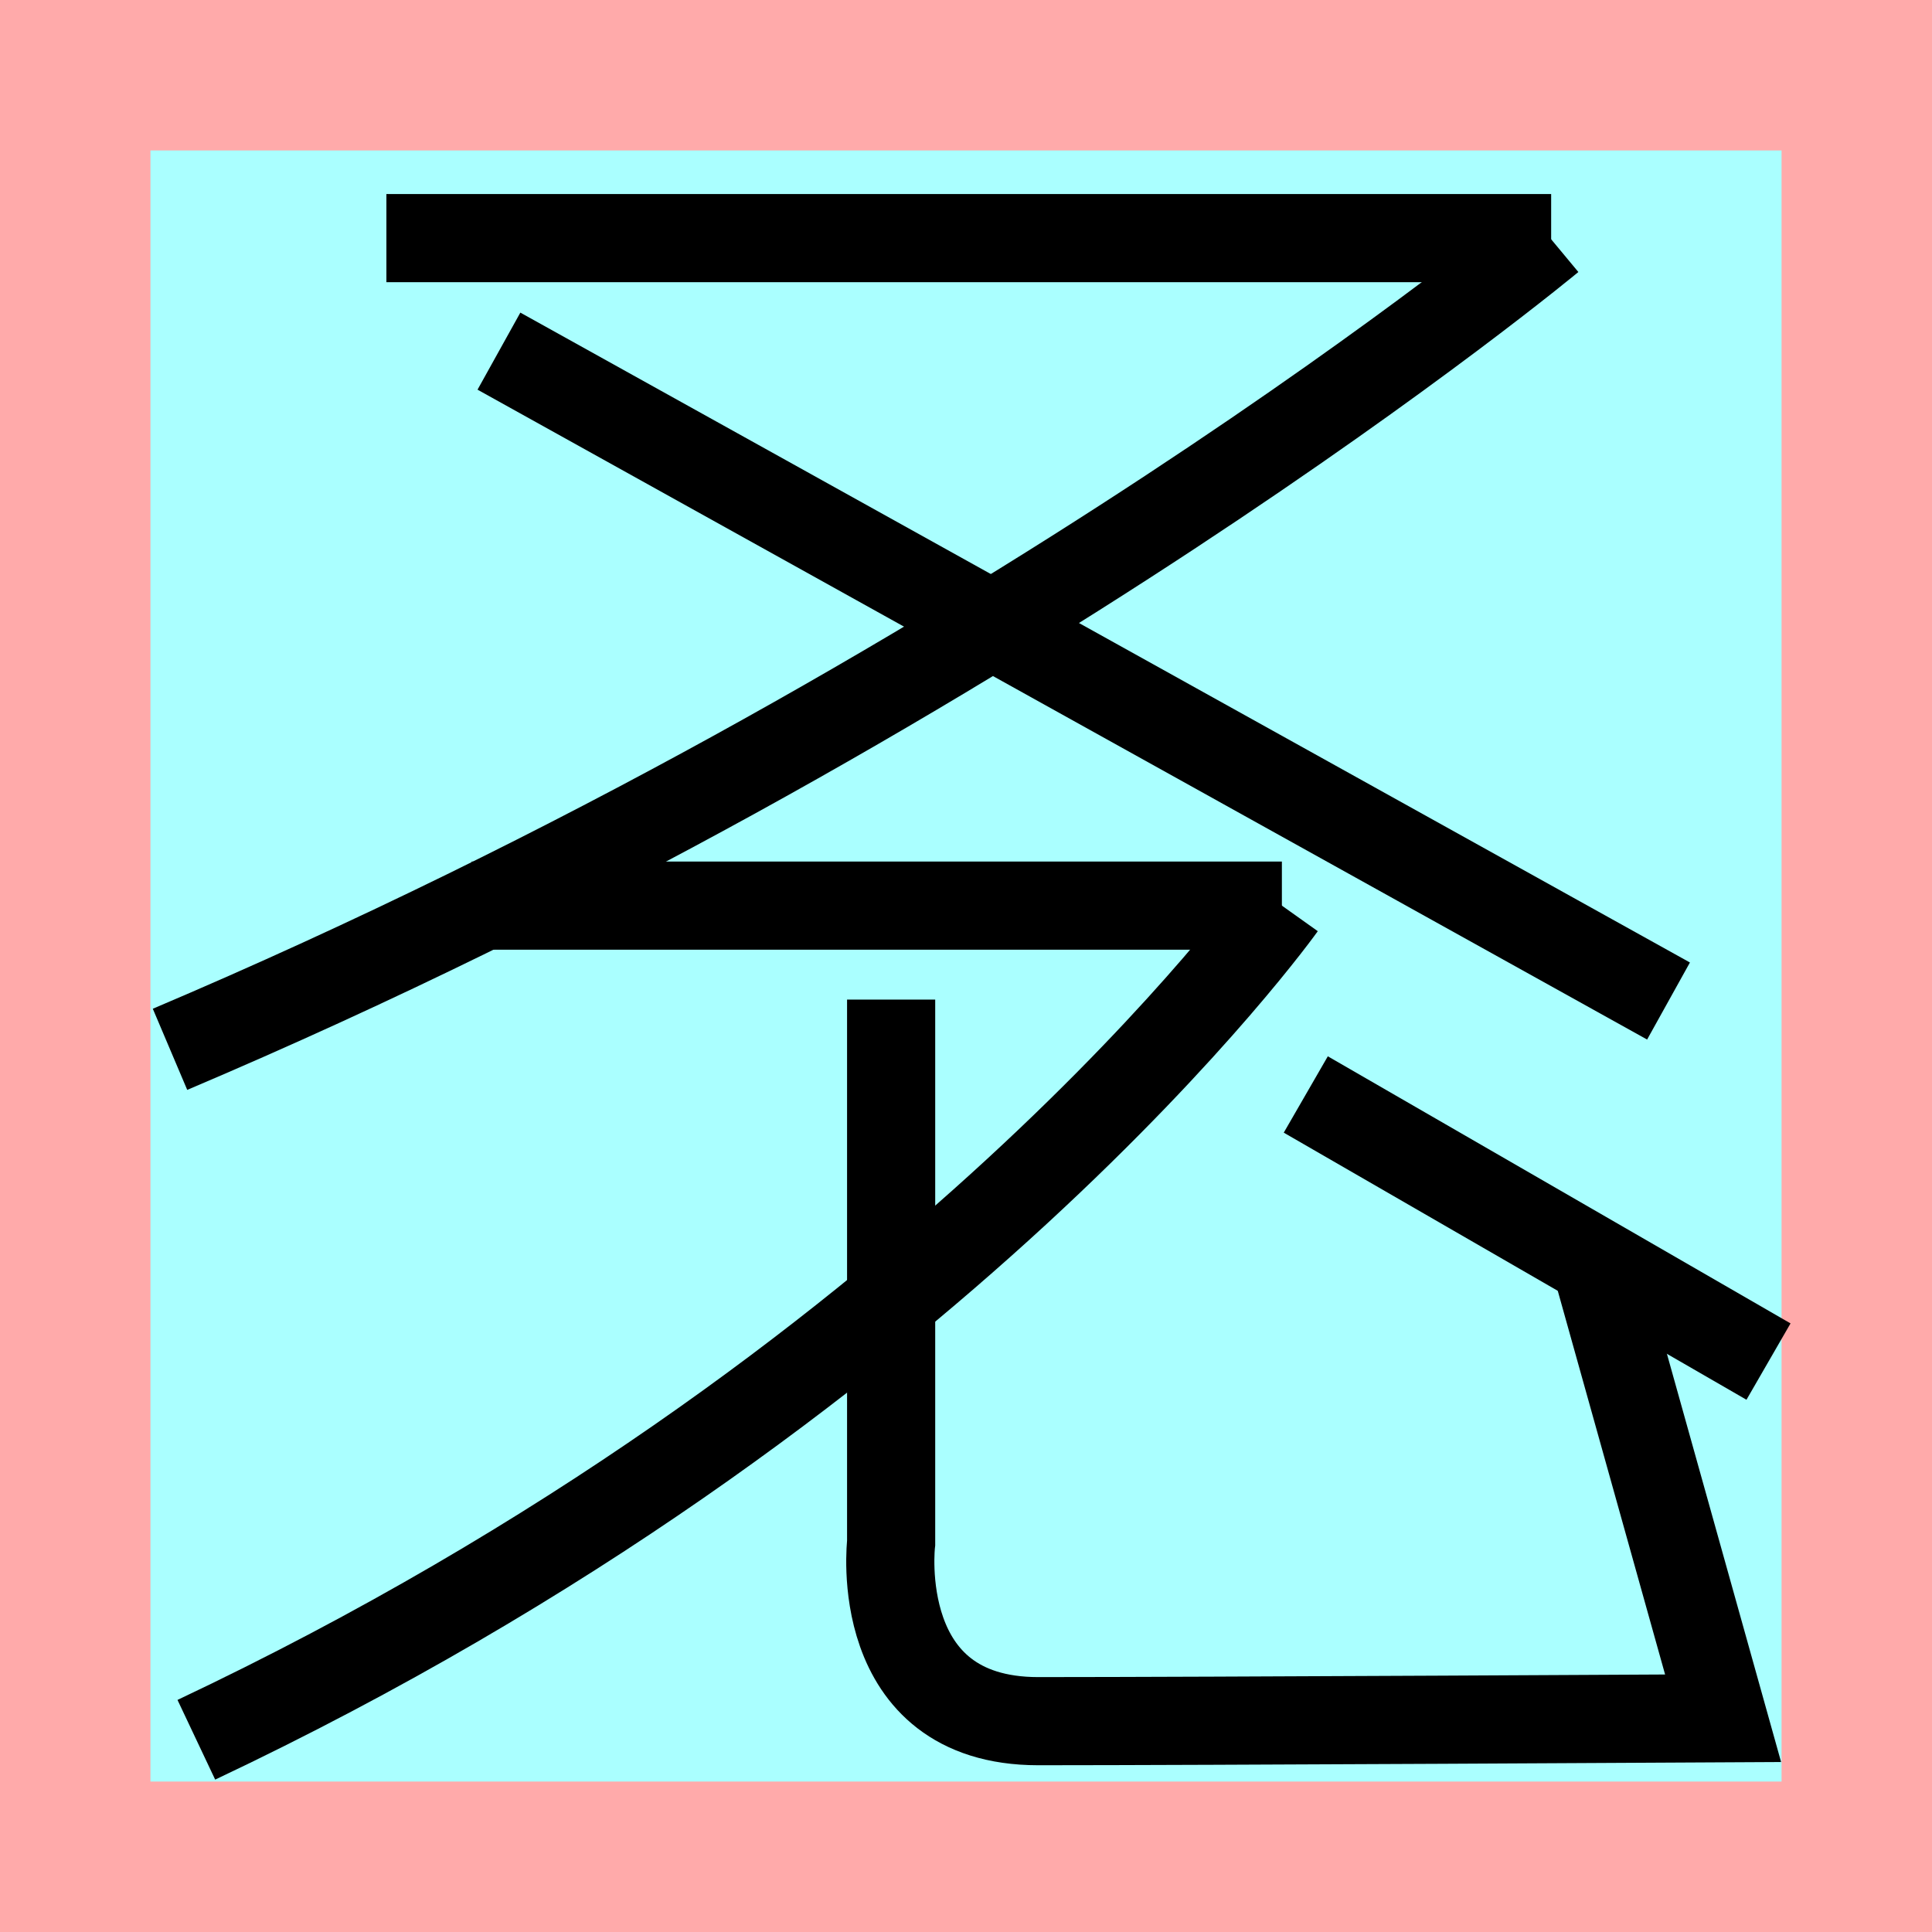 <?xml version="1.0" encoding="UTF-8"?>
<svg width="32mm" height="32mm" version="1.1" viewBox="-4 -4 8 8" xmlns="http://www.w3.org/2000/svg">
    <!-- From 字O4 -->
    <path fill="#faa" d="m-4 -4 h8v8h-8" />
    <path fill="#aff" d="m-3.377 -3.377 h6.754 v6.754 h-6.754" />
    <g fill="none" stroke="#000" stroke-width=".365" transform="translate(-.16 .19)">
        <path d="M-2.24-3.204h4.823" />
		<path d="M2.579-3.204s-2.297 1.909-5.715 3.359" />
		<path d="M-1.774-2.736l4.843 2.691" />
		<path d="M-1.887-0.44h3.355" />
		<path d="M1.468-0.44s-1.426 2.003-4.495 3.454" />
		<path d="M-0.15-0.051v2.25s-0.087 0.738 0.609 0.738c0.67 0 2.836-0.012 2.836-0.012l-0.527-1.884" />
		<path d="M1.567 0.342l1.916 1.106" />
    </g>
</svg>